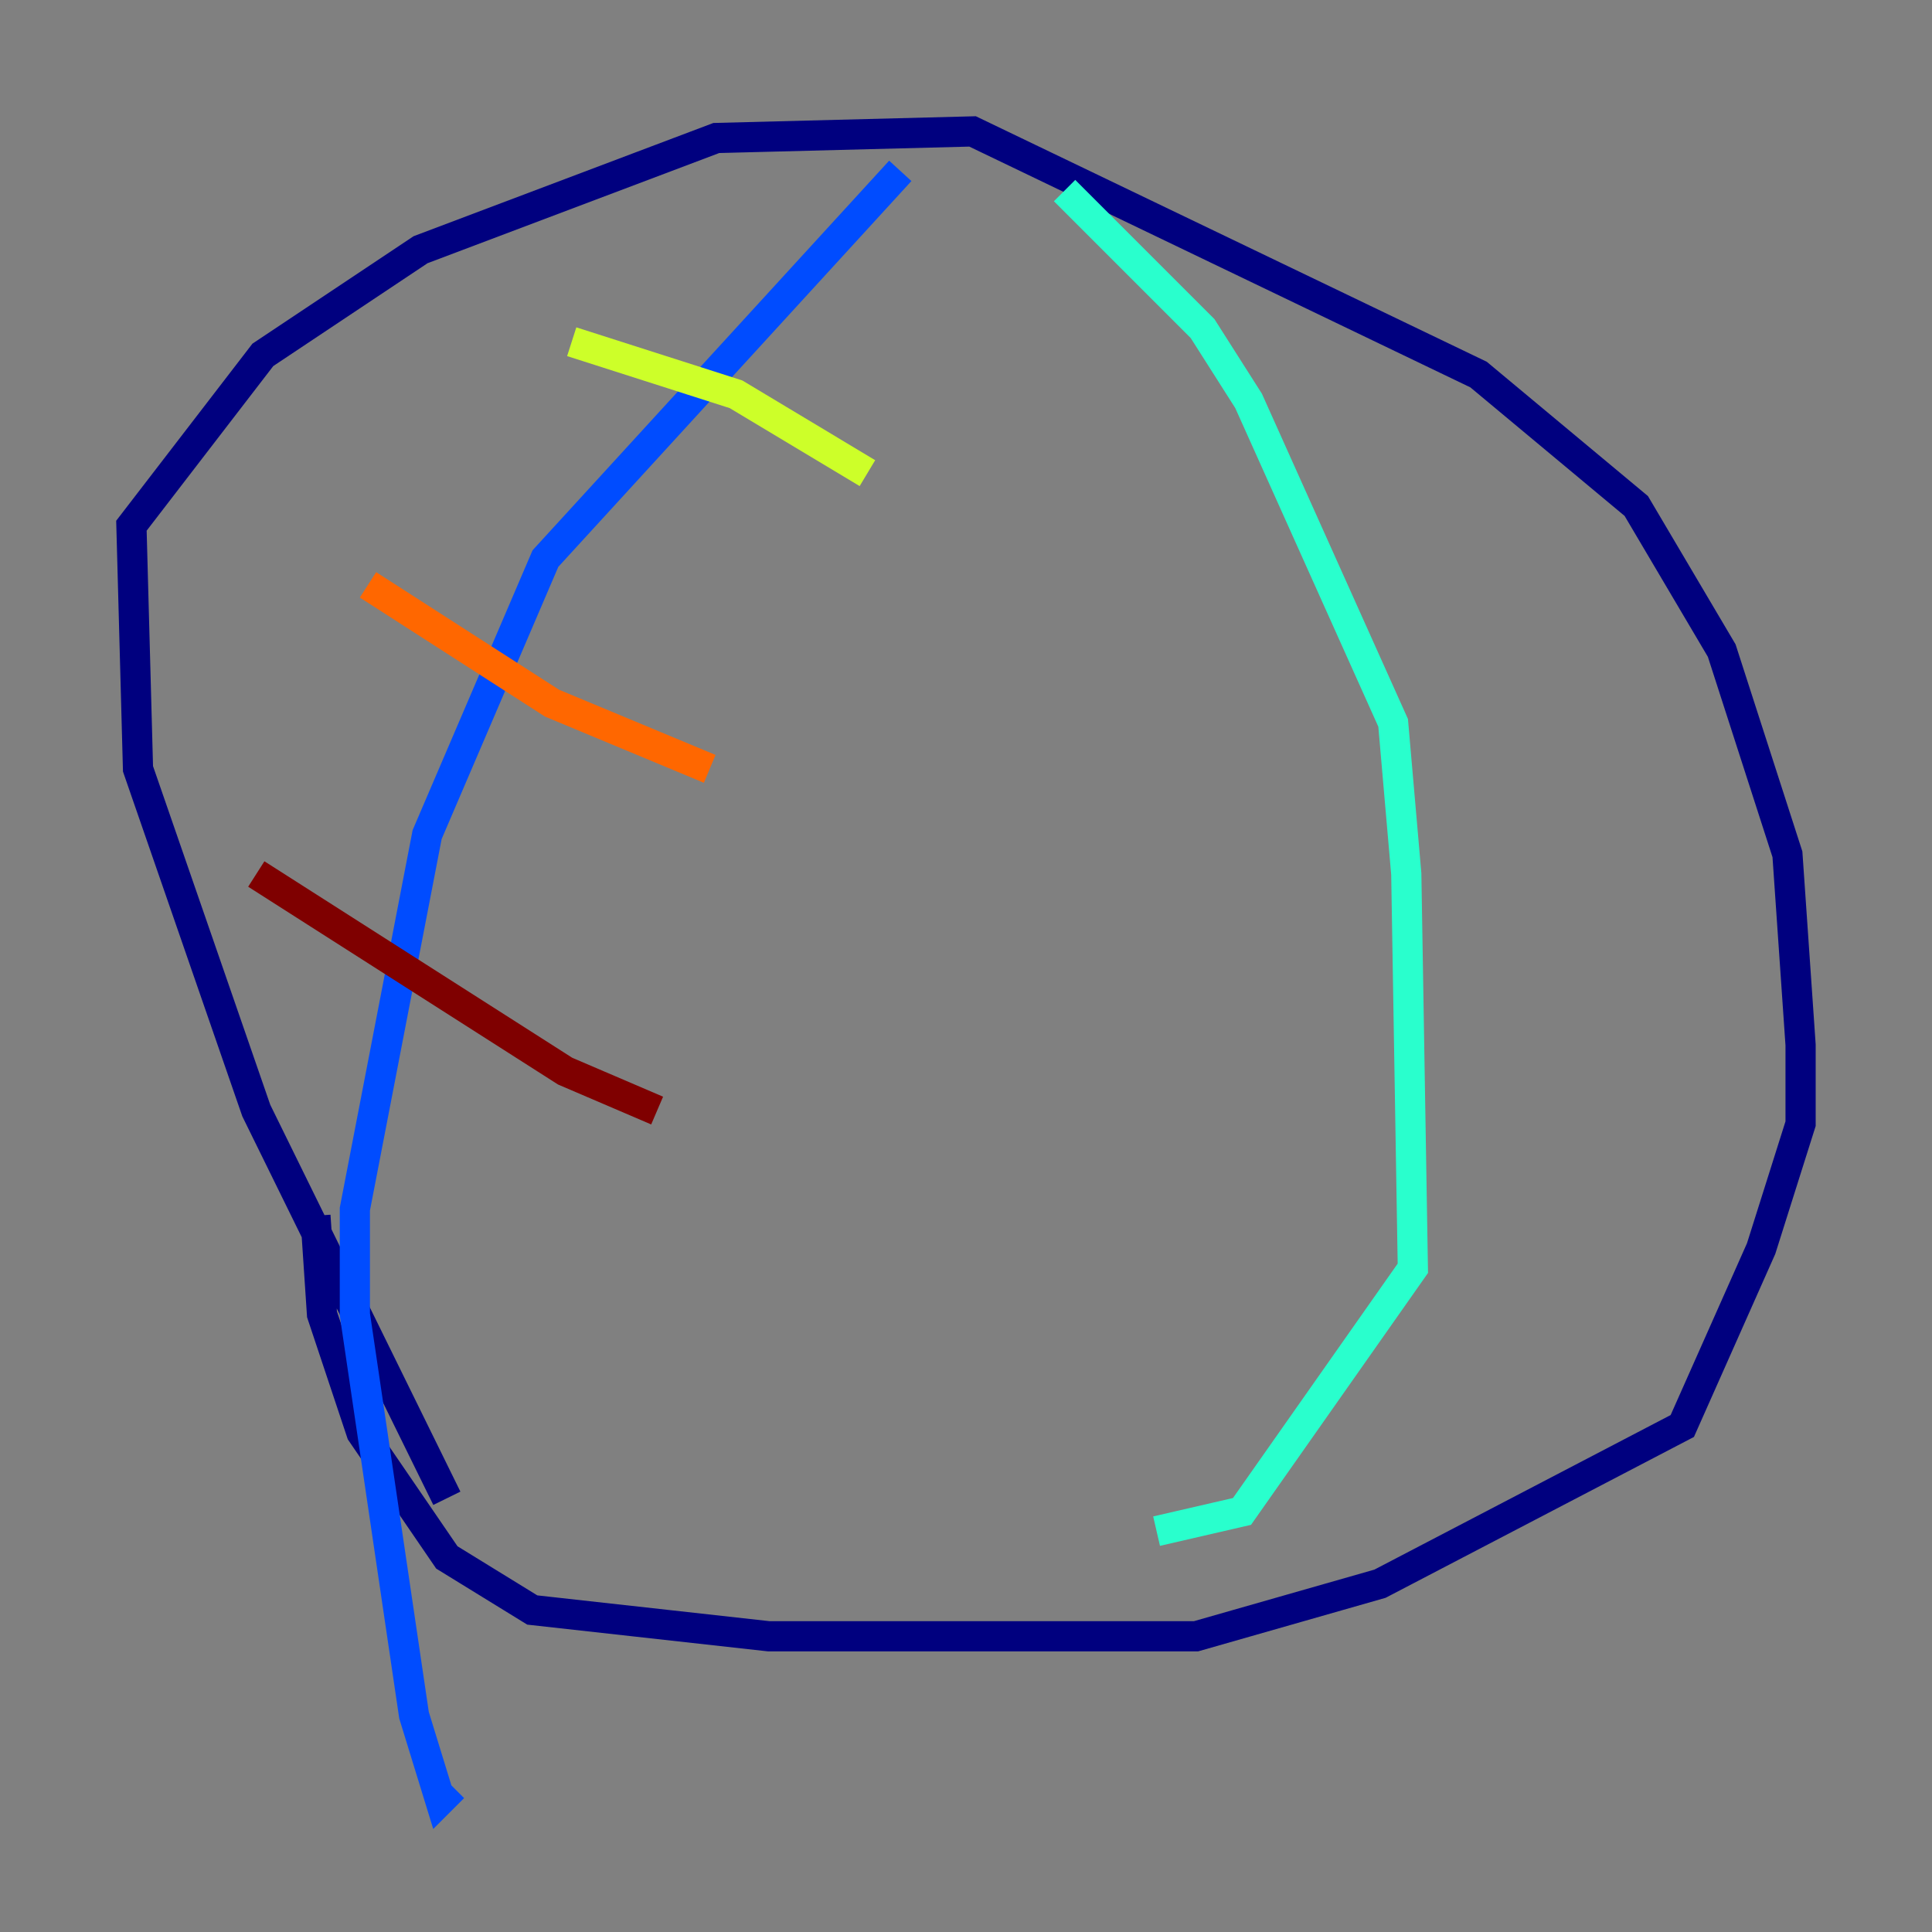 <?xml version="1.0" encoding="utf-8" ?>
<svg baseProfile="tiny" height="128" version="1.2" viewBox="0,0,128,128" width="128" xmlns="http://www.w3.org/2000/svg" xmlns:ev="http://www.w3.org/2001/xml-events" xmlns:xlink="http://www.w3.org/1999/xlink"><rect x="0" y="0" width="128" height="128" fill="#808080" stroke="none"/><defs /><polyline fill="none" points="29.605,99.265 16.98,73.578 9.143,50.939 8.707,34.83 17.415,23.51 27.864,16.544 47.456,9.143 64.435,8.707 97.959,24.816 108.408,33.524 114.068,43.102 118.422,56.599 119.293,69.225 119.293,74.449 116.68,82.721 111.456,94.476 91.429,104.925 79.238,108.408 50.939,108.408 35.265,106.667 29.605,103.184 23.946,94.912 21.333,87.075 20.898,80.544" stroke="#00007f" stroke-width="2" /><polyline fill="none" points="59.646,11.32 36.136,37.007 28.299,55.292 23.51,80.109 23.51,87.075 27.429,113.633 29.17,119.293 30.041,118.422" stroke="#004cff" stroke-width="2" /><polyline fill="none" points="70.531,12.626 79.674,21.769 82.721,26.558 92.299,47.891 93.17,57.905 93.605,84.027 82.286,100.136 76.626,101.442" stroke="#29ffcd" stroke-width="2" /><polyline fill="none" points="37.878,22.64 48.762,26.122 57.469,31.347" stroke="#cdff29" stroke-width="2" /><polyline fill="none" points="24.381,38.748 36.571,46.585 47.02,50.939" stroke="#ff6700" stroke-width="2" /><polyline fill="none" points="16.98,57.905 37.442,70.966 43.537,73.578" stroke="#7f0000" stroke-width="2" /></svg>